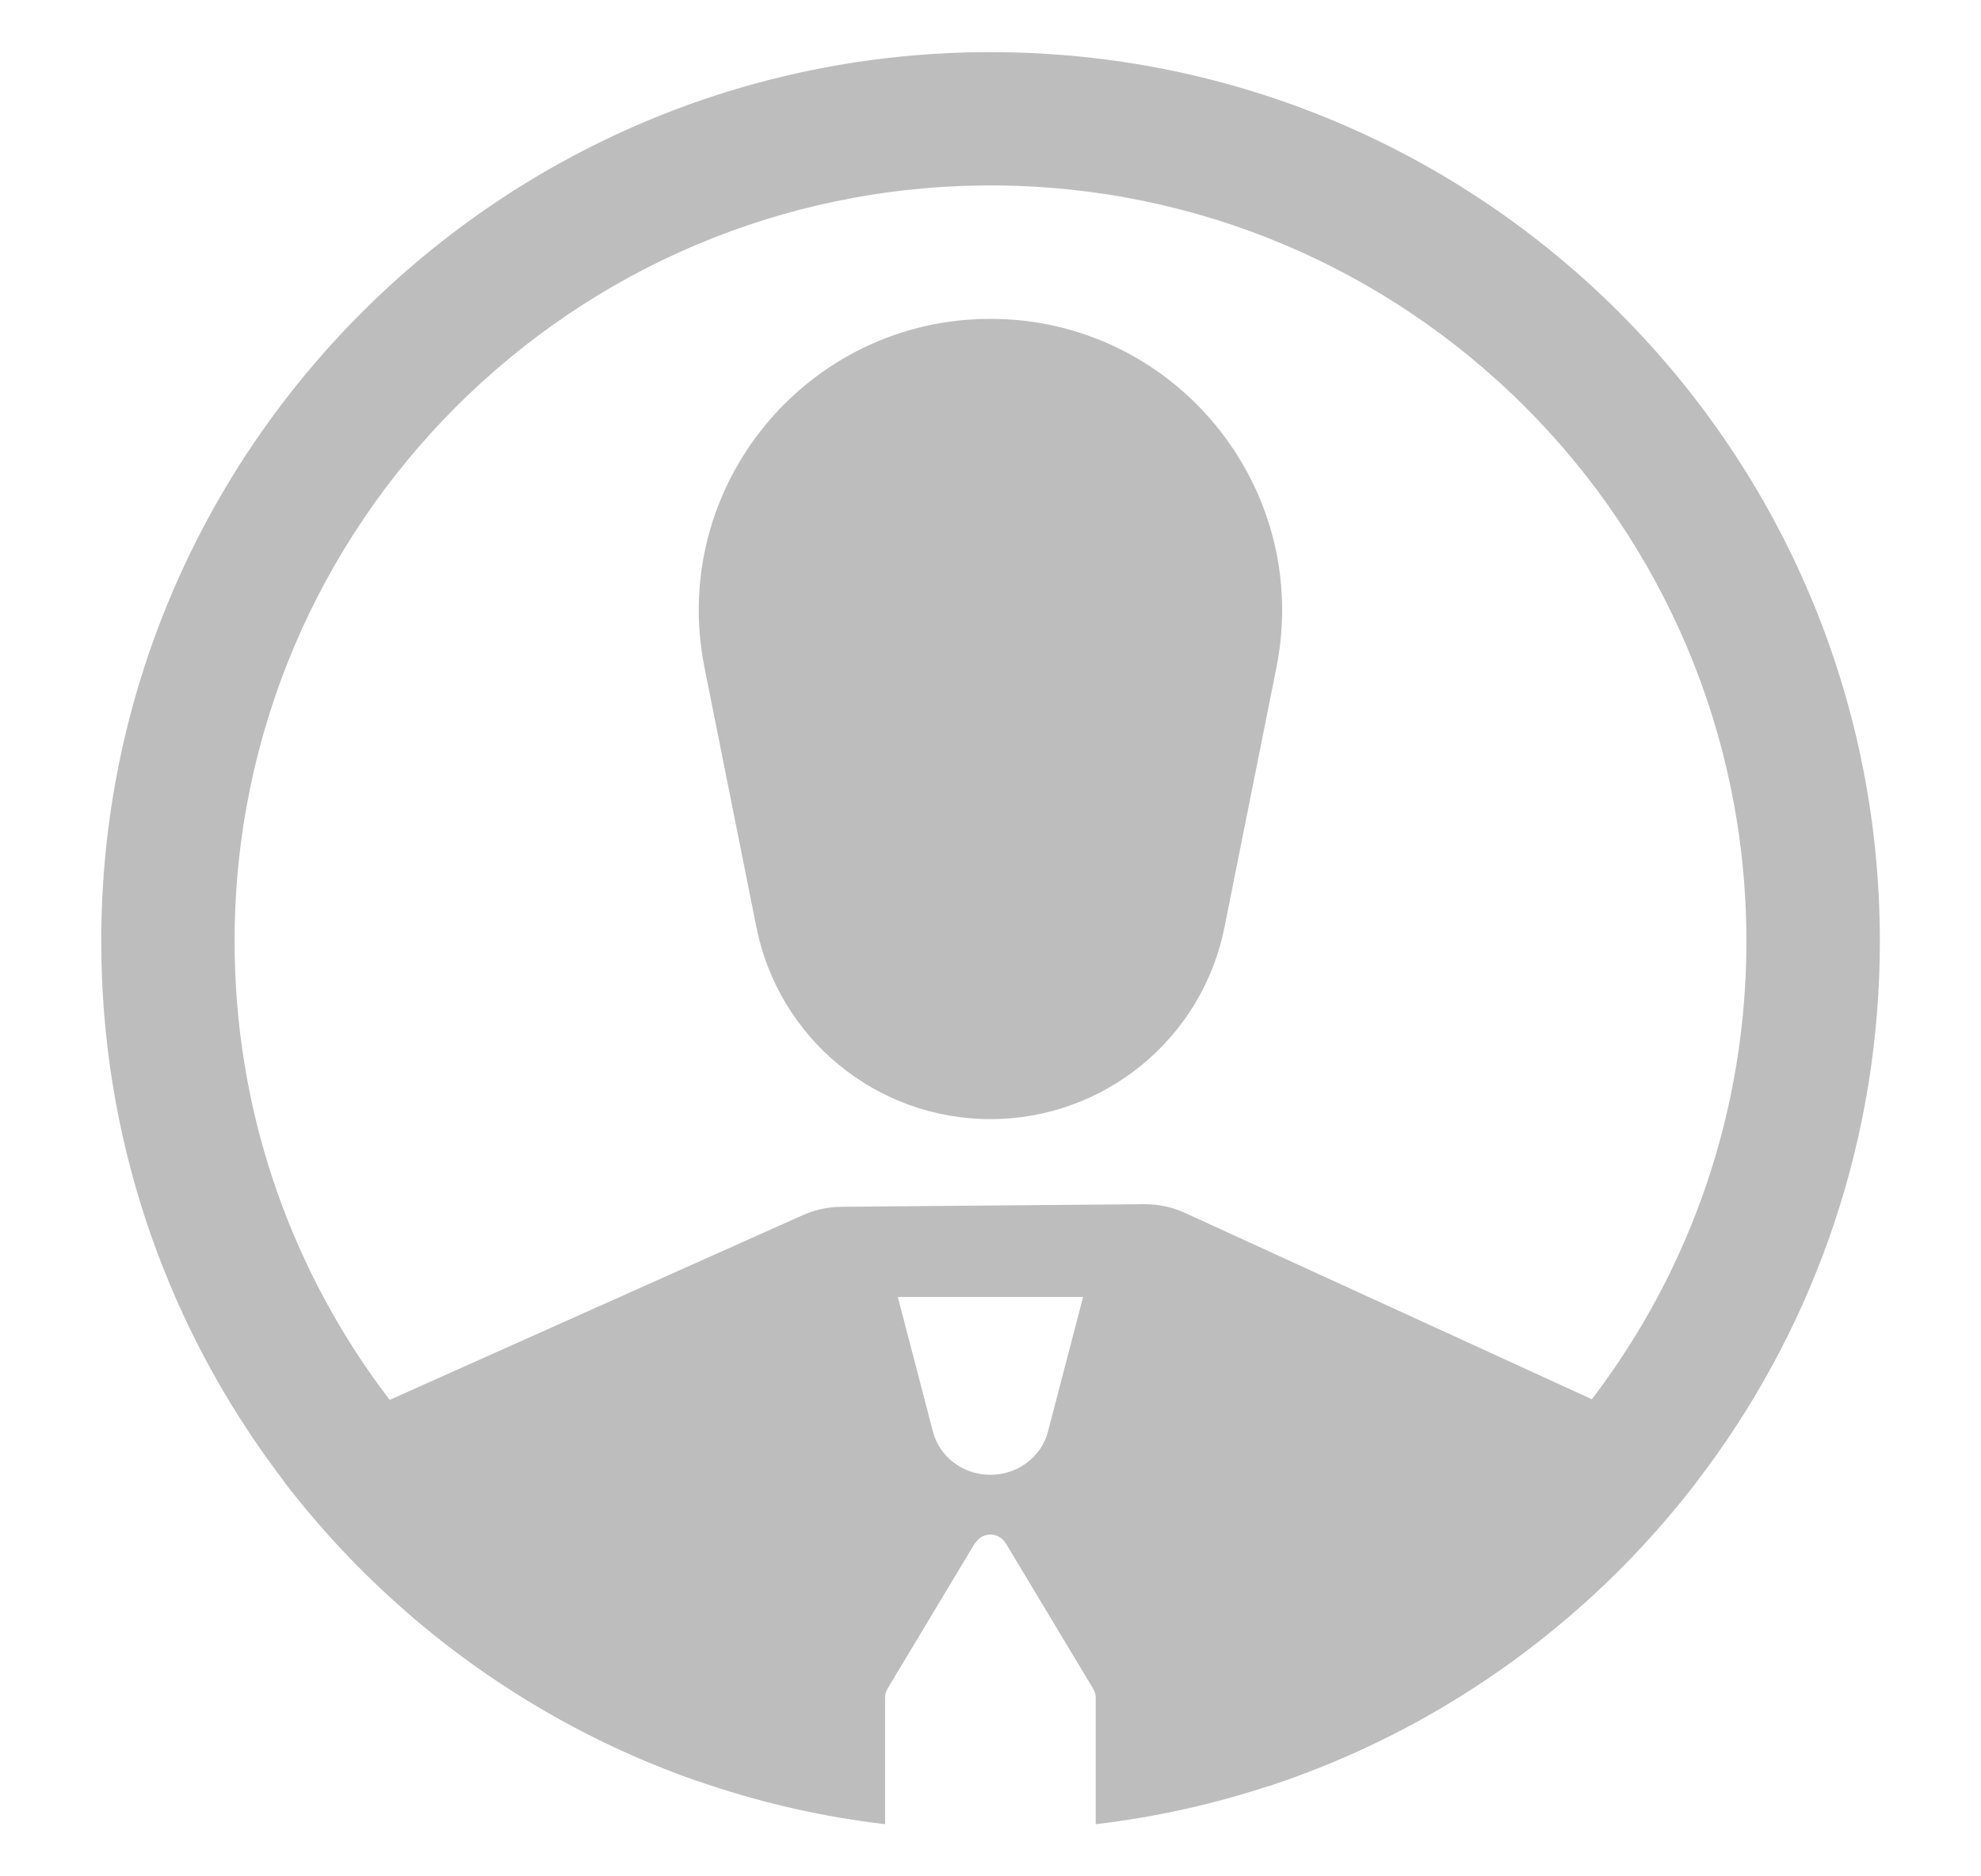 <svg width="19" height="18" viewBox="0 0 19 18" fill="none" xmlns="http://www.w3.org/2000/svg">
<path fill-rule="evenodd" clip-rule="evenodd" d="M2.726 14.215C2.709 14.184 2.692 14.154 2.676 14.124C2.762 13.946 2.902 13.803 3.076 13.725L7.7 11.657C7.815 11.606 7.94 11.578 8.067 11.577L10.974 11.552C11.109 11.551 11.242 11.579 11.364 11.635L15.929 13.726C16.101 13.806 16.238 13.948 16.323 14.123C16.306 14.154 16.289 14.185 16.272 14.215C14.906 15.997 12.853 17.224 10.509 17.5V16.281C10.508 16.252 10.5 16.224 10.484 16.2L10.484 16.199L9.661 14.829L9.659 14.825C9.657 14.823 9.655 14.82 9.654 14.818L9.647 14.805L9.646 14.805C9.616 14.756 9.562 14.721 9.499 14.721C9.436 14.721 9.383 14.756 9.353 14.804L9.351 14.805L9.35 14.805L8.513 16.198L8.514 16.2L8.513 16.201C8.498 16.225 8.489 16.252 8.489 16.281V17.5C6.145 17.223 4.092 15.996 2.726 14.215ZM6.757 6.405C6.411 4.674 7.734 3.059 9.499 3.059C11.264 3.059 12.588 4.674 12.242 6.405L11.744 8.896C11.53 9.966 10.591 10.736 9.499 10.736C8.408 10.736 7.469 9.966 7.255 8.896L6.757 6.405ZM10.051 13.734L10.388 12.442H8.611L8.948 13.734C9.011 13.977 9.238 14.148 9.499 14.148C9.76 14.148 9.988 13.977 10.051 13.734Z" fill="#BDBDBD"/>
<path d="M16.75 9.03C16.75 5.025 13.504 1.779 9.5 1.779C5.496 1.779 2.25 5.025 2.25 9.03C2.25 12.223 4.315 14.935 7.183 15.901L6.699 17.089C3.364 15.93 0.971 12.759 0.971 9.03C0.971 4.319 4.79 0.5 9.5 0.5C14.211 0.5 18.03 4.319 18.03 9.03C18.03 12.807 15.574 16.012 12.171 17.133L11.633 15.961C14.596 15.05 16.75 12.292 16.75 9.03Z" fill="#BDBDBD"/>
</svg>
